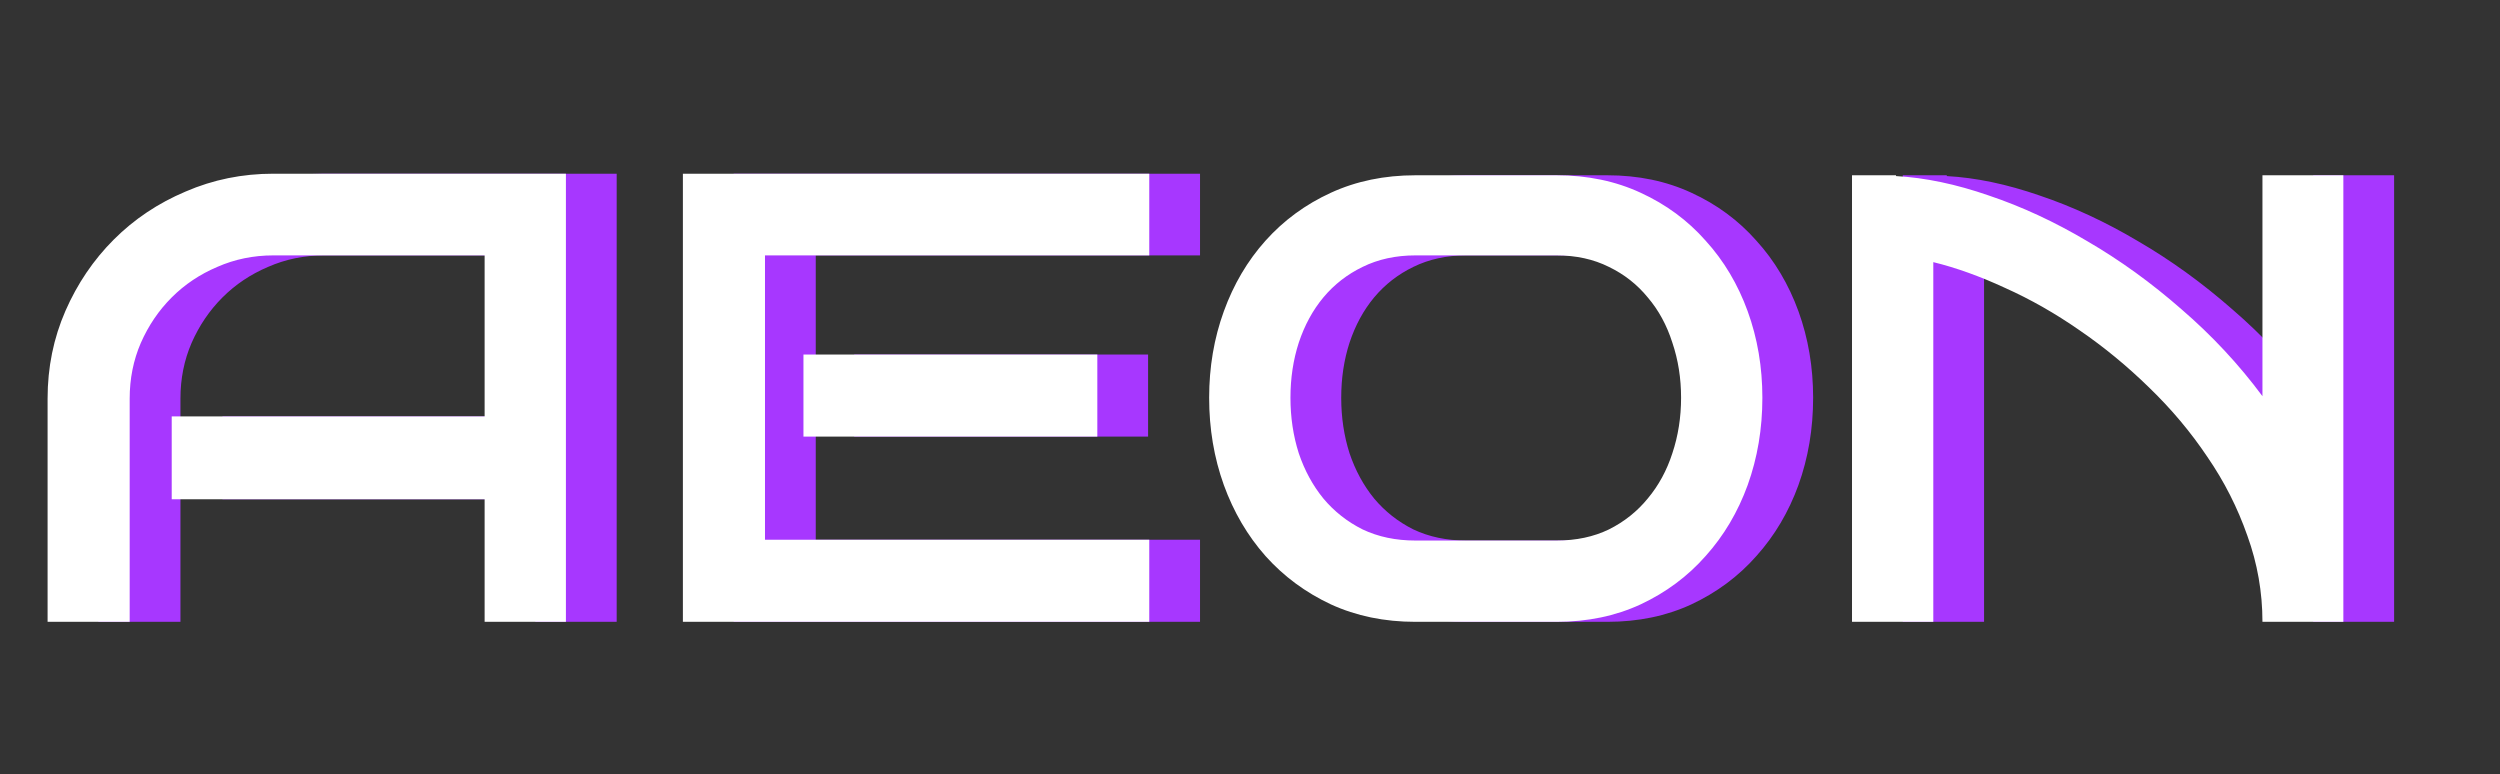<svg width="197" height="61" viewBox="0 0 197 61" fill="none" xmlns="http://www.w3.org/2000/svg">
<rect x="0" y="0" width="197" height="61" fill="#333333" stroke="none"/>
<path d="M48.594 49H42.188V39.344H17.531V32.812H42.188V20.125H25.531C23.969 20.125 22.5 20.427 21.125 21.031C19.75 21.615 18.552 22.417 17.531 23.438C16.51 24.458 15.698 25.656 15.094 27.031C14.51 28.385 14.219 29.844 14.219 31.406V49H7.75V31.406C7.75 28.948 8.219 26.646 9.156 24.5C10.094 22.354 11.365 20.479 12.969 18.875C14.573 17.271 16.458 16.01 18.625 15.094C20.792 14.156 23.094 13.688 25.531 13.688H48.594V49ZM94.562 49H57.812V13.688H94.562V20.125H64.281V42.531H94.562V49ZM90.469 34.406H67.312V27.938H90.469V34.406ZM142.875 31.344C142.875 33.781 142.49 36.073 141.719 38.219C140.948 40.344 139.844 42.208 138.406 43.812C136.99 45.417 135.281 46.688 133.281 47.625C131.302 48.542 129.094 49 126.656 49H115.531C113.094 49 110.875 48.542 108.875 47.625C106.875 46.688 105.156 45.417 103.719 43.812C102.302 42.208 101.208 40.344 100.438 38.219C99.667 36.073 99.281 33.781 99.281 31.344C99.281 28.927 99.667 26.656 100.438 24.531C101.208 22.406 102.302 20.552 103.719 18.969C105.156 17.365 106.875 16.104 108.875 15.188C110.875 14.271 113.094 13.812 115.531 13.812H126.656C129.094 13.812 131.302 14.271 133.281 15.188C135.281 16.104 136.99 17.365 138.406 18.969C139.844 20.552 140.948 22.406 141.719 24.531C142.49 26.656 142.875 28.927 142.875 31.344ZM136.469 31.344C136.469 29.802 136.24 28.354 135.781 27C135.344 25.625 134.698 24.438 133.844 23.438C133.01 22.417 131.99 21.615 130.781 21.031C129.573 20.427 128.198 20.125 126.656 20.125H115.531C113.99 20.125 112.604 20.427 111.375 21.031C110.167 21.615 109.135 22.417 108.281 23.438C107.448 24.438 106.802 25.625 106.344 27C105.906 28.354 105.688 29.802 105.688 31.344C105.688 32.885 105.906 34.344 106.344 35.719C106.802 37.073 107.448 38.26 108.281 39.281C109.135 40.302 110.167 41.115 111.375 41.719C112.604 42.302 113.99 42.594 115.531 42.594H126.656C128.198 42.594 129.573 42.302 130.781 41.719C131.99 41.115 133.01 40.302 133.844 39.281C134.698 38.26 135.344 37.073 135.781 35.719C136.24 34.344 136.469 32.885 136.469 31.344ZM182.281 49C182.281 46.667 181.885 44.406 181.094 42.219C180.323 40.01 179.271 37.938 177.938 36C176.625 34.042 175.094 32.219 173.344 30.531C171.615 28.844 169.792 27.344 167.875 26.031C165.958 24.698 164 23.583 162 22.688C160.021 21.771 158.135 21.094 156.344 20.656V49H149.938V13.812H153.406V13.875C155.698 14 158.135 14.51 160.719 15.406C163.323 16.281 165.906 17.479 168.469 19C171.052 20.5 173.531 22.292 175.906 24.375C178.302 26.438 180.427 28.719 182.281 31.219V13.812H188.656V49H182.281Z" fill="#A737FF"/>
<path d="M44.594 49H38.188V39.344H13.531V32.812H38.188V20.125H21.531C19.969 20.125 18.5 20.427 17.125 21.031C15.75 21.615 14.552 22.417 13.531 23.438C12.51 24.458 11.698 25.656 11.094 27.031C10.51 28.385 10.219 29.844 10.219 31.406V49H3.75V31.406C3.75 28.948 4.219 26.646 5.156 24.5C6.094 22.354 7.365 20.479 8.969 18.875C10.573 17.271 12.458 16.01 14.625 15.094C16.792 14.156 19.094 13.688 21.531 13.688H44.594V49ZM90.562 49H53.812V13.688H90.562V20.125H60.281V42.531H90.562V49ZM86.469 34.406H63.312V27.938H86.469V34.406ZM138.875 31.344C138.875 33.781 138.49 36.073 137.719 38.219C136.948 40.344 135.844 42.208 134.406 43.812C132.99 45.417 131.281 46.688 129.281 47.625C127.302 48.542 125.094 49 122.656 49H111.531C109.094 49 106.875 48.542 104.875 47.625C102.875 46.688 101.156 45.417 99.719 43.812C98.302 42.208 97.208 40.344 96.438 38.219C95.667 36.073 95.281 33.781 95.281 31.344C95.281 28.927 95.667 26.656 96.438 24.531C97.208 22.406 98.302 20.552 99.719 18.969C101.156 17.365 102.875 16.104 104.875 15.188C106.875 14.271 109.094 13.812 111.531 13.812H122.656C125.094 13.812 127.302 14.271 129.281 15.188C131.281 16.104 132.99 17.365 134.406 18.969C135.844 20.552 136.948 22.406 137.719 24.531C138.49 26.656 138.875 28.927 138.875 31.344ZM132.469 31.344C132.469 29.802 132.24 28.354 131.781 27C131.344 25.625 130.698 24.438 129.844 23.438C129.01 22.417 127.99 21.615 126.781 21.031C125.573 20.427 124.198 20.125 122.656 20.125H111.531C109.99 20.125 108.604 20.427 107.375 21.031C106.167 21.615 105.135 22.417 104.281 23.438C103.448 24.438 102.802 25.625 102.344 27C101.906 28.354 101.688 29.802 101.688 31.344C101.688 32.885 101.906 34.344 102.344 35.719C102.802 37.073 103.448 38.26 104.281 39.281C105.135 40.302 106.167 41.115 107.375 41.719C108.604 42.302 109.99 42.594 111.531 42.594H122.656C124.198 42.594 125.573 42.302 126.781 41.719C127.99 41.115 129.01 40.302 129.844 39.281C130.698 38.26 131.344 37.073 131.781 35.719C132.24 34.344 132.469 32.885 132.469 31.344ZM178.281 49C178.281 46.667 177.885 44.406 177.094 42.219C176.323 40.01 175.271 37.938 173.938 36C172.625 34.042 171.094 32.219 169.344 30.531C167.615 28.844 165.792 27.344 163.875 26.031C161.958 24.698 160 23.583 158 22.688C156.021 21.771 154.135 21.094 152.344 20.656V49H145.938V13.812H149.406V13.875C151.698 14 154.135 14.51 156.719 15.406C159.323 16.281 161.906 17.479 164.469 19C167.052 20.5 169.531 22.292 171.906 24.375C174.302 26.438 176.427 28.719 178.281 31.219V13.812H184.656V49H178.281Z" fill="white"/>
</svg>
